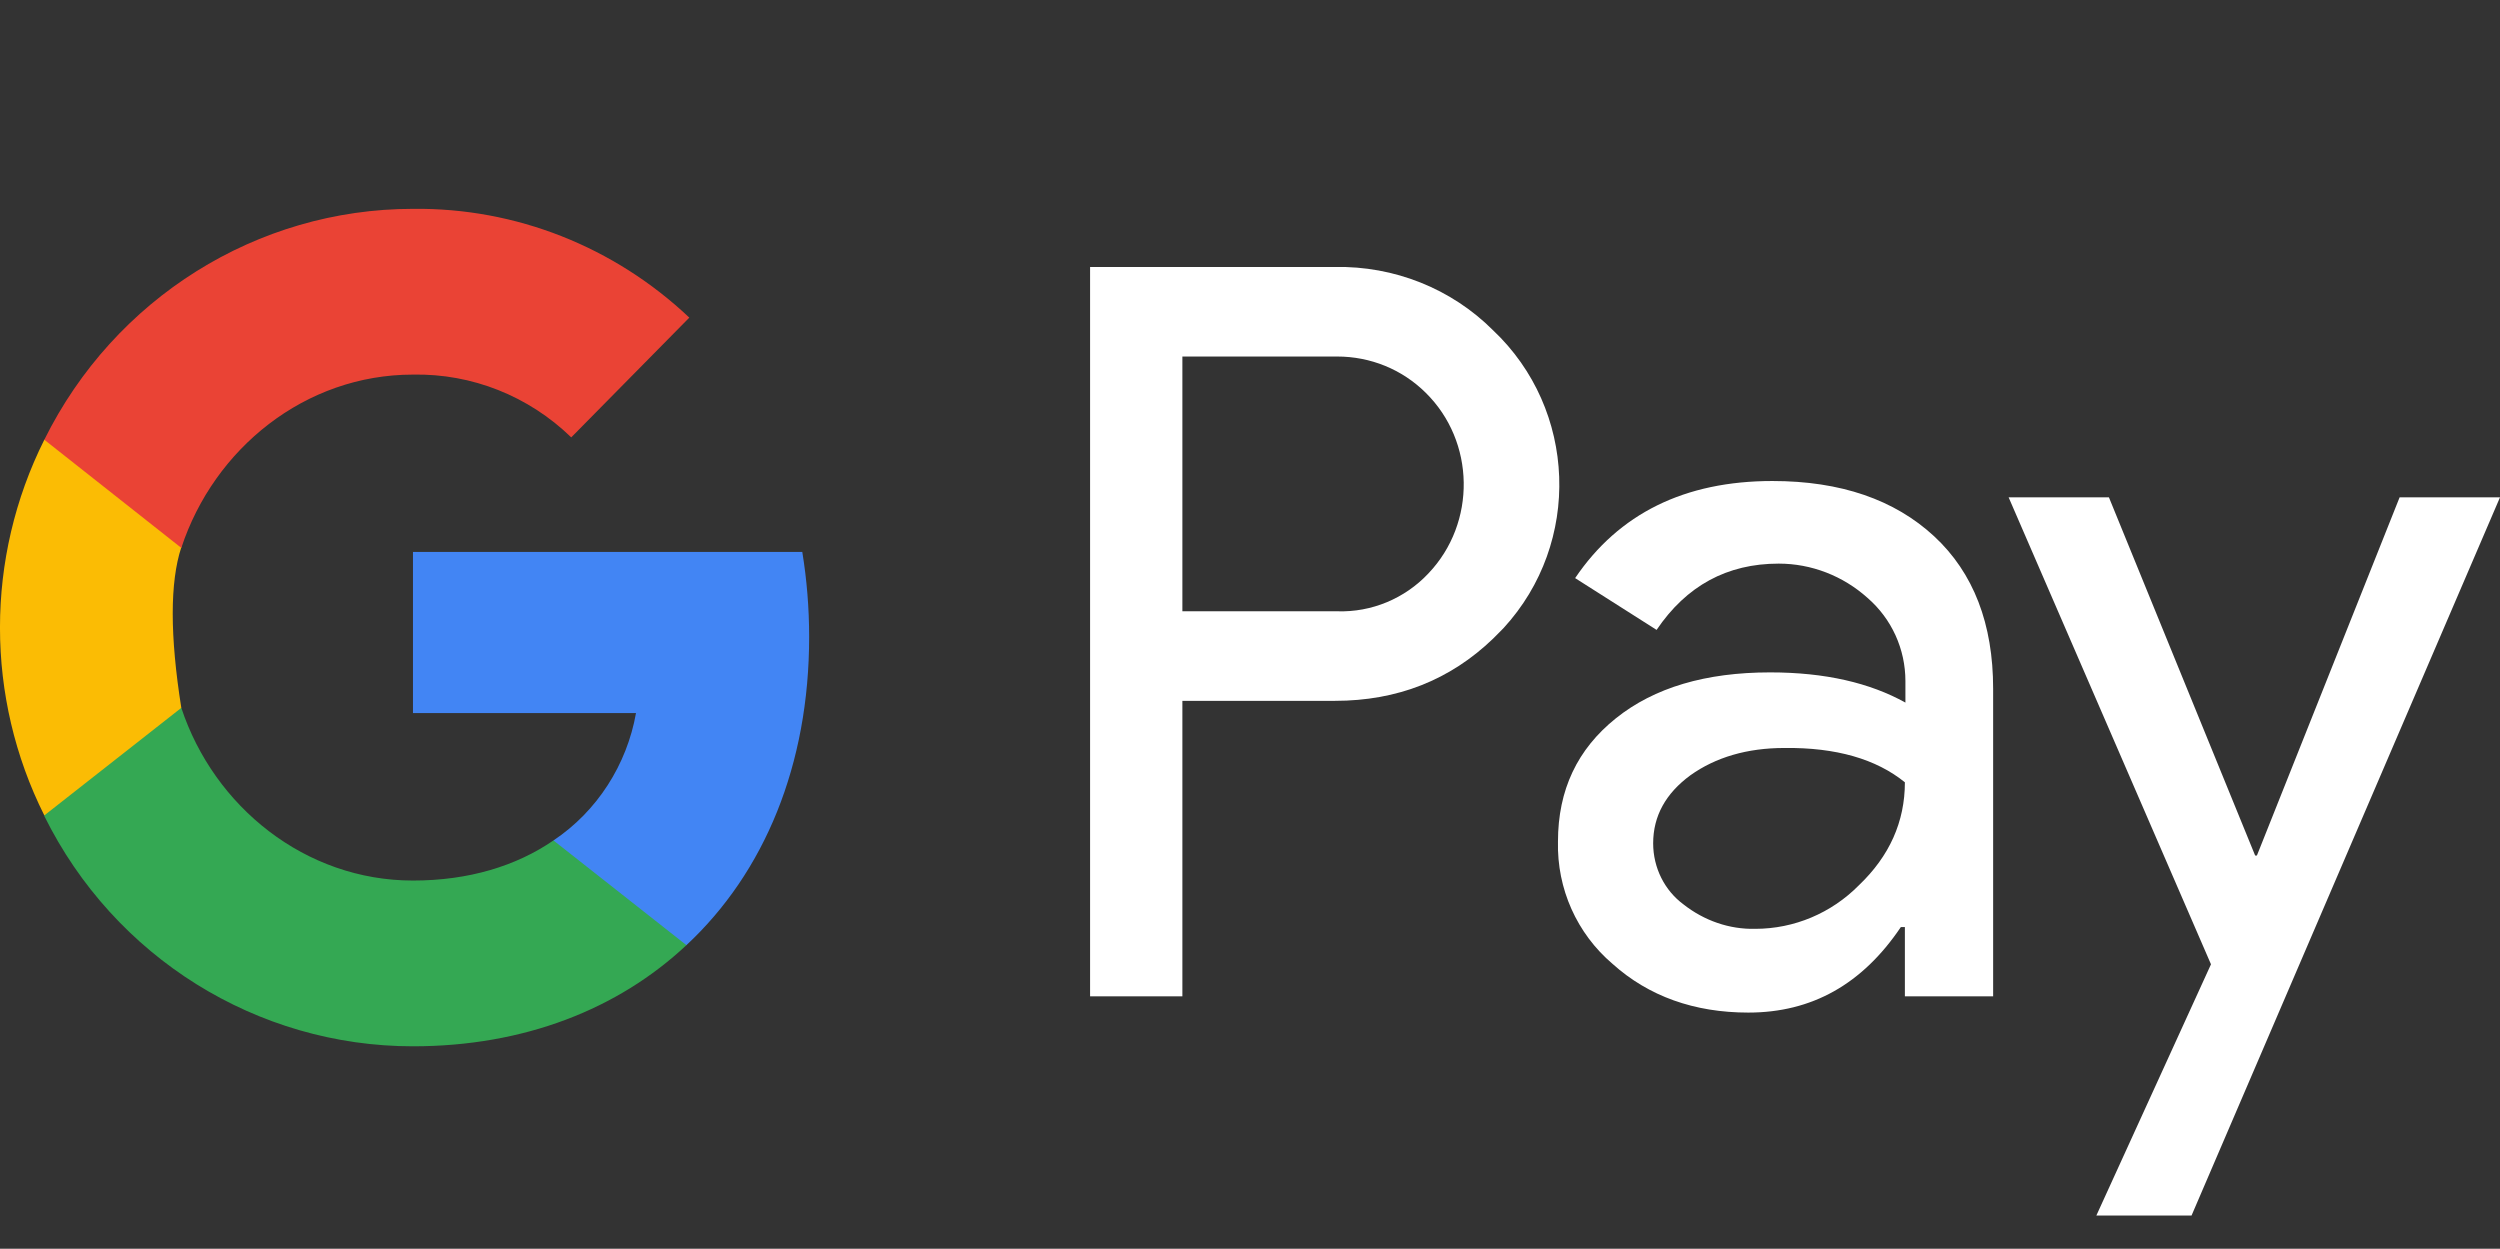 <?xml version="1.0" encoding="UTF-8" standalone="no"?><!DOCTYPE svg PUBLIC "-//W3C//DTD SVG 1.1//EN"
    "http://www.w3.org/Graphics/SVG/1.1/DTD/svg11.dtd">
<svg version="1.1" xmlns="http://www.w3.org/2000/svg" xmlns:xlink="http://www.w3.org/1999/xlink"
    preserveAspectRatio="xMidYMid meet" viewBox="0 0 327.75 163.71" width="327.75" height="163.71">
    <rect x="0" y="0" width="327.75" height="163.71" fill="#333333" stroke="none"/>
    <defs>
        <path
            d="M155.01 130.62L142.91 130.62L142.91 35C162.17 35 172.87 35 175.01 35C182.75 34.85 190.27 37.82 195.75 43.31C206.73 53.68 207.41 71.14 197.11 82.35C196.66 82.81 196.21 83.27 195.75 83.72C190.12 89.14 183.2 91.88 175.01 91.88C173.68 91.88 167.01 91.88 155.01 91.88L155.01 130.62ZM155.01 80.14C167.19 80.14 173.96 80.14 175.31 80.14C179.82 80.29 184.18 78.46 187.26 75.18C193.58 68.55 193.42 57.88 186.89 51.47C183.8 48.42 179.67 46.74 175.31 46.74C173.96 46.74 167.19 46.74 155.01 46.74L155.01 80.14Z"
            id="fLWdEO6v6"></path>
        <path
            d="M253.56 70.3C258.75 75.11 261.3 81.82 261.3 90.28C261.3 92.97 261.3 106.42 261.3 130.62L249.73 130.62L249.73 121.54C249.41 121.54 249.23 121.54 249.2 121.54C244.16 129.02 237.55 132.75 229.2 132.75C222.14 132.75 216.13 130.62 211.39 126.35C206.73 122.38 204.1 116.51 204.25 110.33C204.25 103.55 206.8 98.21 211.84 94.17C216.88 90.13 223.64 88.15 232.06 88.15C239.28 88.15 245.14 89.52 249.8 92.11C249.8 91.83 249.8 89.57 249.8 89.29C249.8 85.1 248 81.13 244.84 78.39C241.61 75.49 237.47 73.89 233.19 73.89C226.42 73.89 221.09 76.79 217.18 82.58C216.11 81.9 207.57 76.47 206.5 75.79C212.22 67.33 220.86 63.06 232.36 63.06C241.31 63.06 248.37 65.5 253.56 70.3ZM220.71 118.57C223.42 120.7 226.72 121.85 230.11 121.77C235.22 121.77 240.1 119.71 243.71 116.05C247.7 112.24 249.73 107.74 249.73 102.56C245.97 99.51 240.71 97.98 233.94 98.06C229.05 98.06 224.92 99.28 221.61 101.64C218.38 104.01 216.73 106.98 216.73 110.56C216.73 113.77 218.23 116.74 220.71 118.57Z"
            id="b6lN4hWHe"></path>
        <path
            d="M287.31 159.36L274.83 159.36L289.86 126.42L263.33 65.2L276.48 65.2L295.65 112.16L295.88 112.16L314.59 65.2L327.75 65.2L287.31 159.36Z"
            id="e18UMQ4H0k"></path>
        <path
            d="M105.18 72.36C101.78 72.36 84.76 72.36 54.14 72.36L54.14 93.48C71.68 93.48 81.43 93.48 83.38 93.48C82.18 100.27 78.27 106.37 72.56 110.18C72.56 111.1 72.56 115.67 72.56 123.91C83.02 123.91 88.83 123.91 89.99 123.91C100.22 114.38 106.08 100.27 106.08 83.5C106.08 79.76 105.78 76.02 105.18 72.36Z"
            id="dtbwblUV"></path>
        <path
            d="M89.99 123.91C88.25 122.53 74.3 111.55 72.56 110.18C67.67 113.54 61.43 115.44 54.14 115.44C40.01 115.44 28.06 105.76 23.77 92.8C22.57 92.8 16.59 92.8 5.81 92.8C5.81 101.31 5.81 106.03 5.81 106.98C14.98 125.51 33.69 137.17 54.14 137.17C68.72 137.17 81.05 132.29 89.99 123.91Z"
            id="aaB8GnRjZ"></path>
        <path
            d="M23.77 71.75C23.77 70.81 23.77 66.11 23.77 57.65C12.99 57.65 7 57.65 5.81 57.65C-1.94 73.13 -1.94 91.43 5.81 106.9C7 105.96 12.99 101.26 23.77 92.8C22.27 83.34 22.27 76.33 23.77 71.75Z"
            id="c7ZqlQCw64"></path>
        <path
            d="M74.89 57.34C76.43 55.77 88.82 43.21 90.37 41.64C80.52 32.33 67.59 27.22 54.14 27.38C33.69 27.38 14.98 39.12 5.81 57.65C7.6 59.07 21.98 70.41 23.77 71.83C28.06 58.79 40.01 49.11 54.14 49.11C61.88 48.96 69.32 51.93 74.89 57.34Z"
            id="f13flvChKt"></path>
    </defs>
    <g>
        <g>
            <g>
                <use xlink:href="#fLWdEO6v6" opacity="1" fill="#ffffff" fill-opacity="1"></use>
                <g>
                    <use xlink:href="#fLWdEO6v6" opacity="1" fill-opacity="0" stroke="#000000"
                        stroke-width="1" stroke-opacity="0"></use>
                </g>
            </g>
            <g>
                <use xlink:href="#b6lN4hWHe" opacity="1" fill="#ffffff" fill-opacity="1"></use>
                <g>
                    <use xlink:href="#b6lN4hWHe" opacity="1" fill-opacity="0" stroke="#000000"
                        stroke-width="1" stroke-opacity="0"></use>
                </g>
            </g>
            <g>
                <use xlink:href="#e18UMQ4H0k" opacity="1" fill="#ffffff" fill-opacity="1"></use>
                <g>
                    <use xlink:href="#e18UMQ4H0k" opacity="1" fill-opacity="0" stroke="#000000"
                        stroke-width="1" stroke-opacity="0"></use>
                </g>
            </g>
            <g>
                <use xlink:href="#dtbwblUV" opacity="1" fill="#4285f4" fill-opacity="1"></use>
                <g>
                    <use xlink:href="#dtbwblUV" opacity="1" fill-opacity="0" stroke="#000000"
                        stroke-width="1" stroke-opacity="0"></use>
                </g>
            </g>
            <g>
                <use xlink:href="#aaB8GnRjZ" opacity="1" fill="#34a853" fill-opacity="1"></use>
                <g>
                    <use xlink:href="#aaB8GnRjZ" opacity="1" fill-opacity="0" stroke="#000000"
                        stroke-width="1" stroke-opacity="0"></use>
                </g>
            </g>
            <g>
                <use xlink:href="#c7ZqlQCw64" opacity="1" fill="#fbbc04" fill-opacity="1"></use>
                <g>
                    <use xlink:href="#c7ZqlQCw64" opacity="1" fill-opacity="0" stroke="#000000"
                        stroke-width="1" stroke-opacity="0"></use>
                </g>
            </g>
            <g>
                <use xlink:href="#f13flvChKt" opacity="1" fill="#ea4335" fill-opacity="1"></use>
                <g>
                    <use xlink:href="#f13flvChKt" opacity="1" fill-opacity="0" stroke="#000000"
                        stroke-width="1" stroke-opacity="0"></use>
                </g>
            </g>
        </g>
    </g>
</svg>